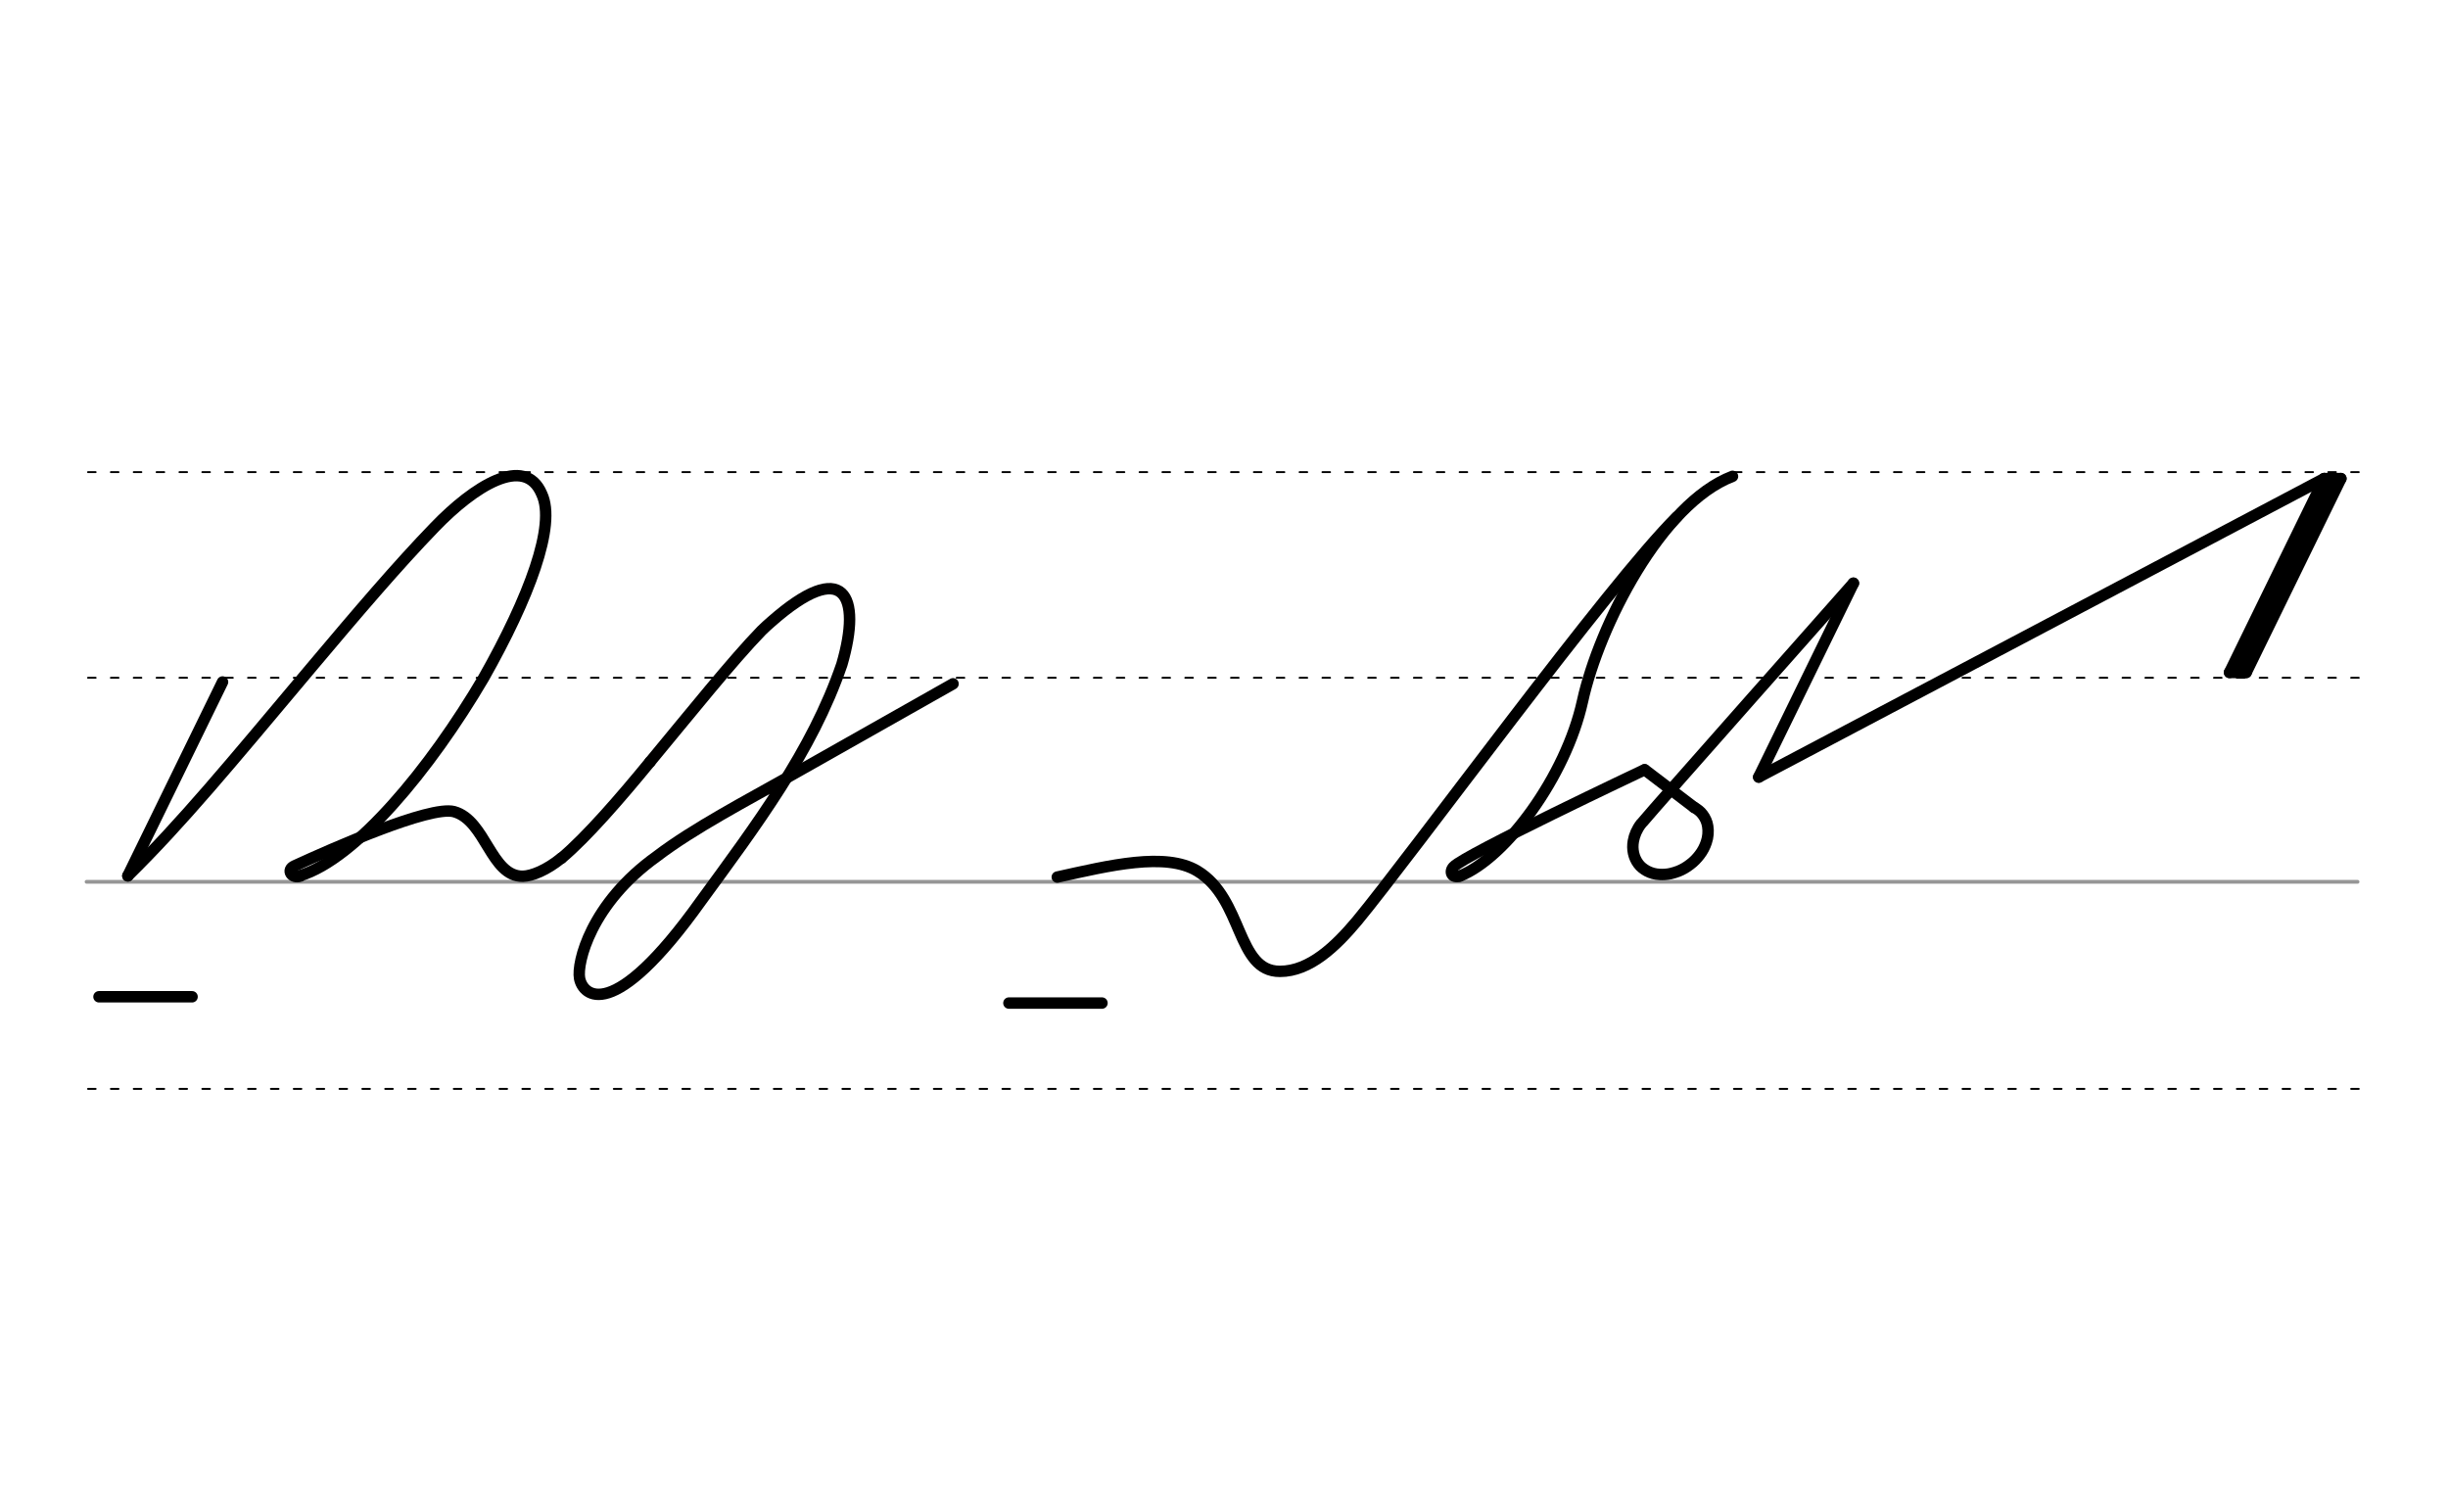 <svg height="210mm" viewBox="0 0 1204.7 744.1" width="340mm" xmlns="http://www.w3.org/2000/svg">
 <g fill="none" stroke-linecap="round">
  <g transform="translate(0 -308.268)">
   <path d="m42.6 742.2h1117.6" stroke="#969696" stroke-width="1.875"/>
   <g stroke="#000" stroke-dasharray="3.75 7.5" stroke-miterlimit="2" stroke-width=".938">
    <path d="m43.3 844.1h1117.6"/>
    <path d="m43.3 641.8h1117.6"/>
    <path d="m43.3 540.6h1117.6"/>
   </g>
  </g>
  <g stroke="#000">
   <path d="m825.2 254.4c-32.9 32.4-130.8 166.7-157.4 198.8-10.4 12.4-23.2 24.8-37.9 24.8-21.6.1-17.9-35.7-40.7-49.4-15.7-9.4-43.2-2.7-68.9 3" stroke-width="5.625"/>
   <g stroke-width="5.625">
    <path d="m718.4 431.1c22.5-8.9 52.2-48.9 60.4-86.1s38.8-97.2 73.8-110.6" stroke-linejoin="round"/>
    <path d="m718.4 431.1c-3.9 1.2-5.4-2.1-3-4.6 5.8-6.1 93.9-47.7 93.9-47.7" stroke-linejoin="round"/>
    <path d="m912.1 287s-99.5 112.3-103.5 117.3"/>
   </g>
   <g stroke-linejoin="round">
    <path d="m809.4 378.8 24.3 18.5" stroke-width="5.625"/>
    <path d="m833.7 397.3c1.6.9 3.1 2 4.2 3.5 1.3 1.7 2.2 3.7 2.5 5.8.4 2.5.2 5.3-.7 7.9-.7 2.1-1.8 4.3-3.3 6.2-1.3 1.7-2.8 3.3-4.7 4.7-1.8 1.4-3.7 2.5-5.7 3.3-1.3.5-2.6.9-3.9 1.2-1.8.4-3.6.5-5.3.4-2.3-.1-4.4-.7-6.3-1.7-1.6-.9-3.1-2-4.2-3.5-2.4-3.2-3.2-7.2-2.5-11.2.5-2.9 1.8-5.9 3.8-8.5" stroke-width="5.625"/>
    <g stroke-width="5.625">
     <path d="m1152 235.5-46.6 95.4"/>
     <path d="m1152 235.5h-8.2"/>
     <path d="m1148.1 236.3-45.7 93.9"/>
     <path d="m1105.4 330.9h-8.2"/>
     <path d="m1143.8 235.5-46.6 95.4"/>
     <path d="m865.5 382.4 278.3-146.9"/>
    </g>
    <path d="m912.1 287-46.6 95.4" stroke-width="5.625"/>
    <path d="m109.5 335.6-46.6 95.4" stroke-width="5.625"/>
    <path d="m62.9 431c26.8-26.4 49.5-54 90.5-102.8 22.3-26.5 42.3-50 60.6-68.9 19-19.7 44.2-36.1 52.6-16.2 7.2 15.3-6.2 50.9-28.6 90.5-26.3 44.8-62.9 88.9-90.3 97.3" stroke-width="5.625"/>
    <path d="m147.8 431.1c-4.1 1.5-7.3-3-2.9-5 18.3-8.4 66.5-29.8 78.5-26.7 15.7 4.3 18.1 32 33.9 31.8 4.5-.1 11.8-3.1 18.9-8.9" stroke-width="5.625"/>
   </g>
  </g>
  <path d="m319.9 374.9c19.5-23.5 40.8-50.1 54.9-64.6 1.6-1.6 3.2-3 4.8-4.4 35.8-31.5 44.6-13.1 34.7 21-14.7 43-42.4 79.5-69.3 116.4-43.5 61-58.2 46.8-59.8 38.1-1.4-7.6 5.5-36.8 38-60 17.9-13.7 45.6-28.2 64-38.6" stroke="#010000" stroke-linejoin="round" stroke-width="5.625"/>
  <g stroke="#000">
   <path d="m276.3 422.3c12.3-10.3 29.1-29.7 43.6-47.4" stroke-linejoin="round" stroke-width="5.625"/>
   <path d="m469 336.5-81.9 46.3" stroke-linejoin="round" stroke-width="5.625"/>
   <g stroke-width="5.625">
    <path d="m94.5 490.5h-45.8"/>
    <path d="m542.3 493.6h-45.8"/>
   </g>
  </g>
 </g>
</svg>
